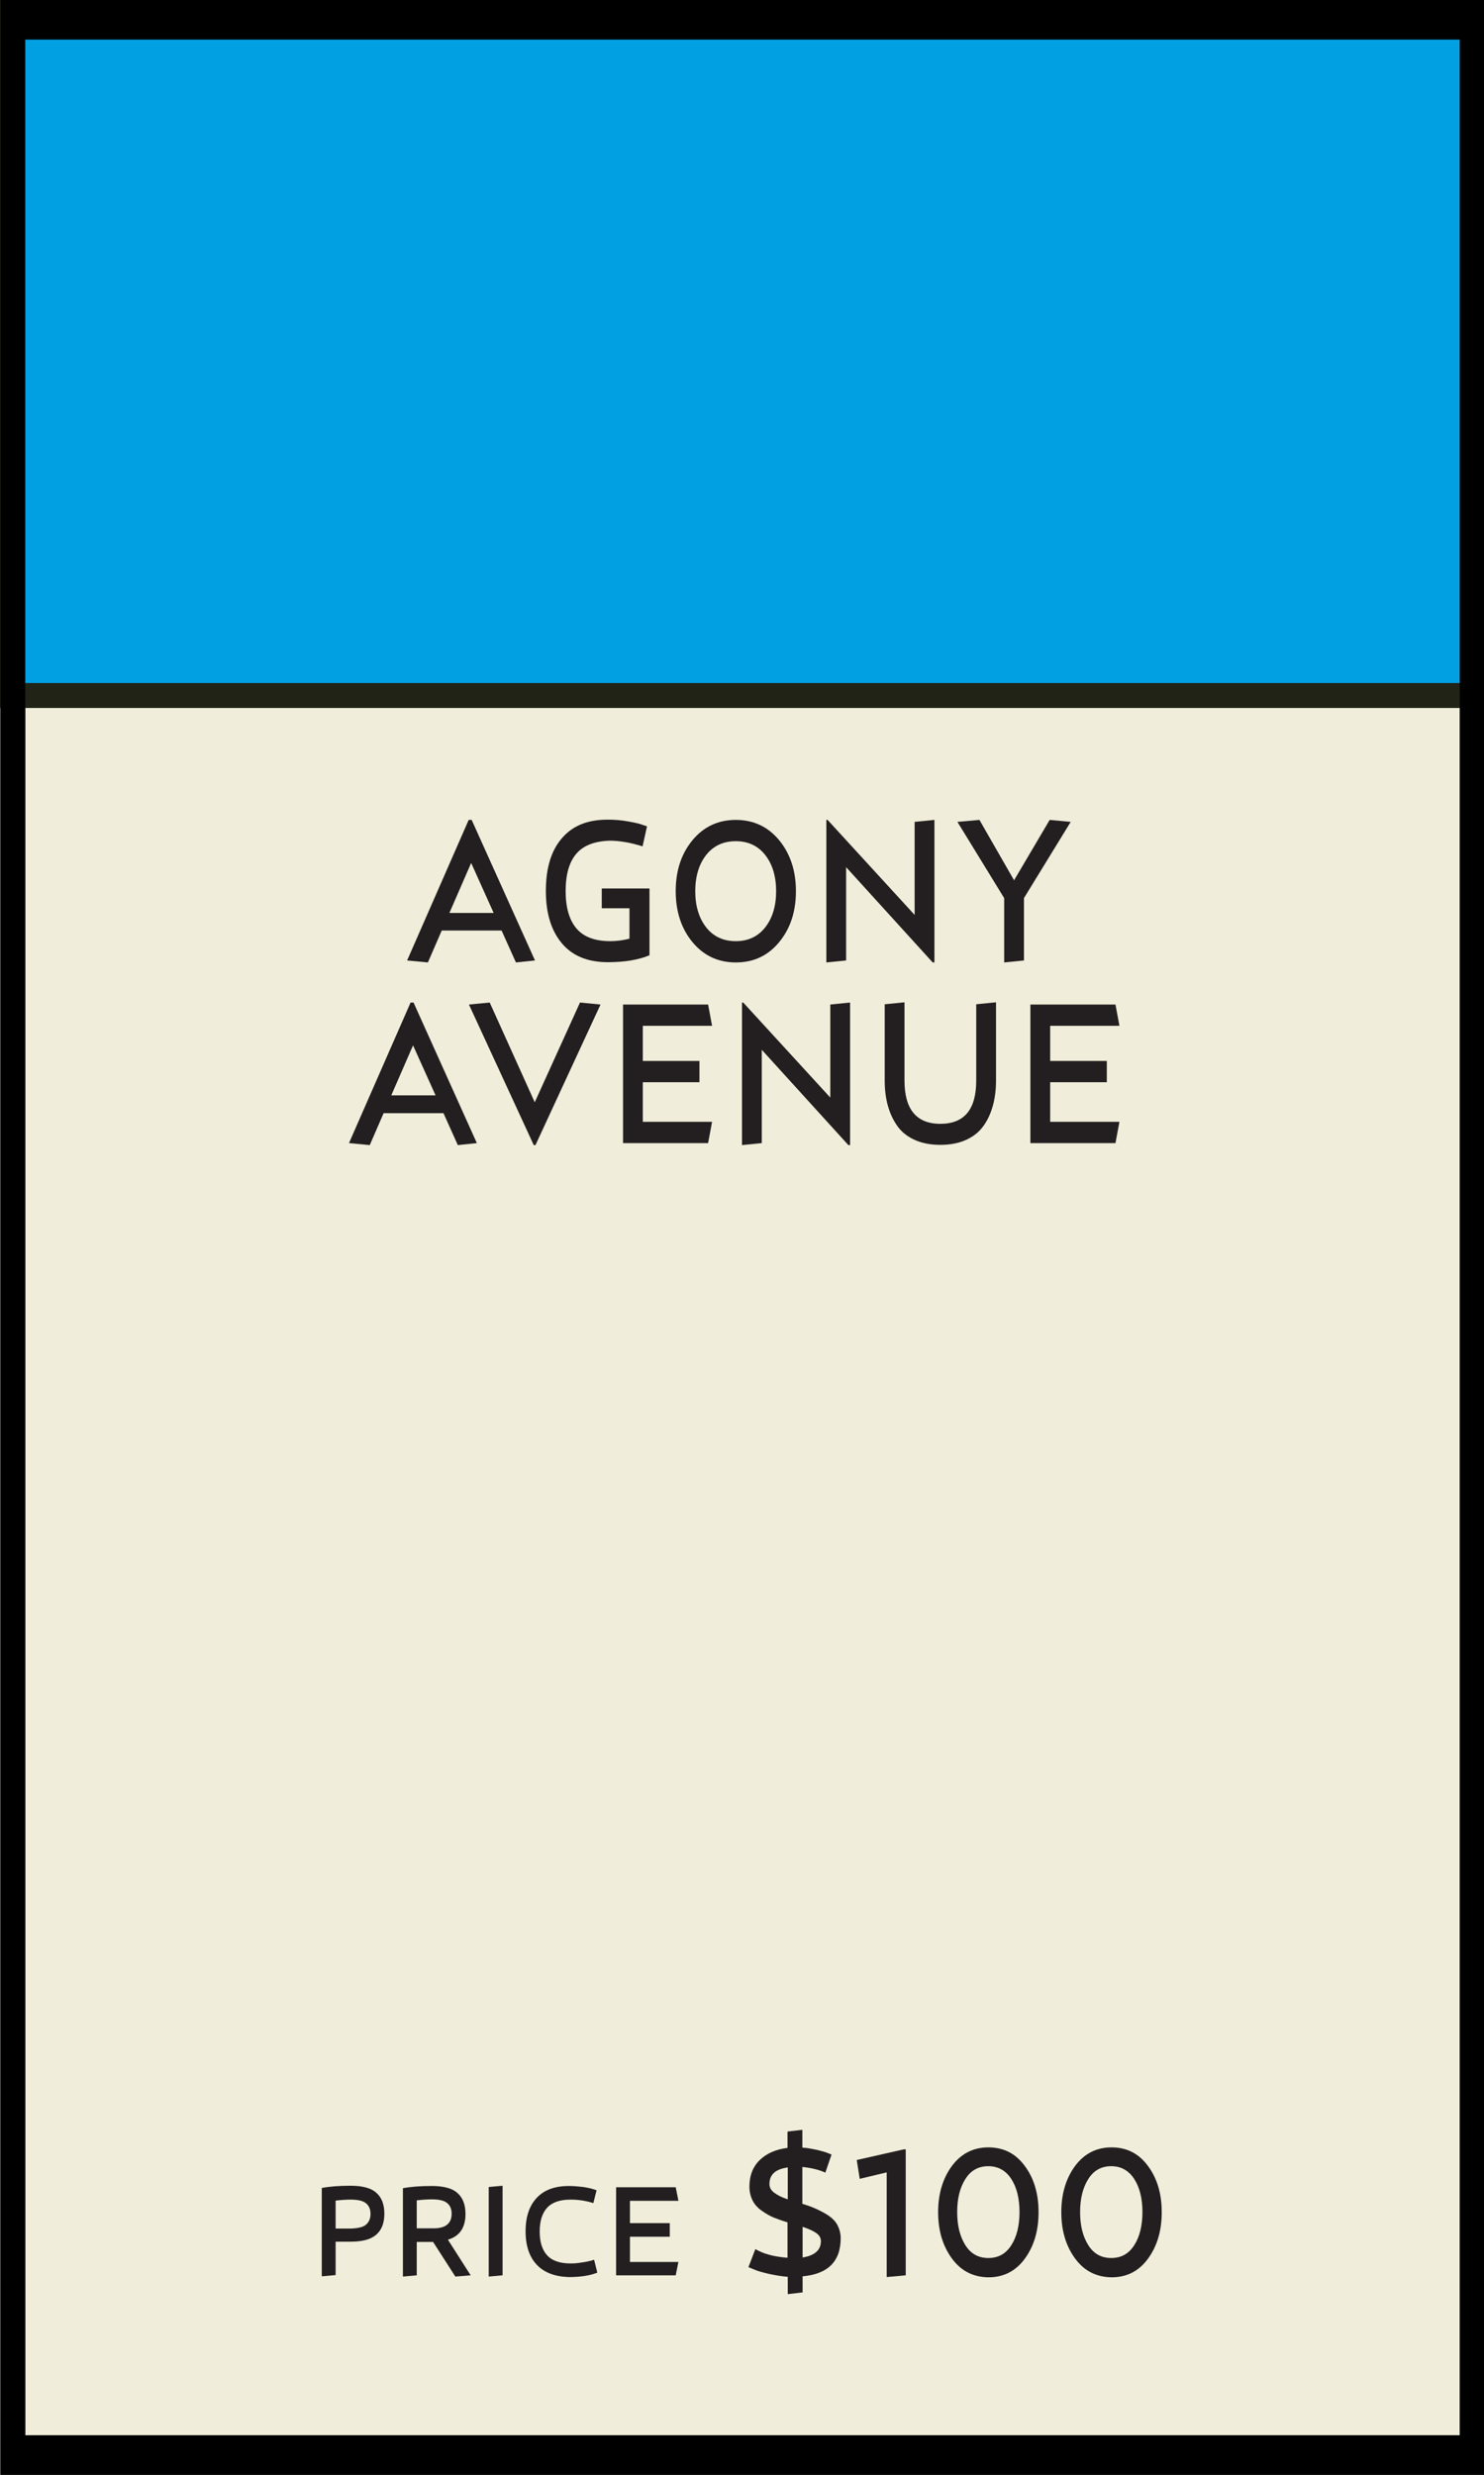<?xml version="1.0" encoding="utf-8"?>
<!-- Generator: Adobe Illustrator 26.2.1, SVG Export Plug-In . SVG Version: 6.00 Build 0)  -->
<svg version="1.1" xmlns="http://www.w3.org/2000/svg" xmlns:xlink="http://www.w3.org/1999/xlink" x="0px" y="0px"
	 viewBox="0 0 60 100" enable-background="new 0 0 60 100" xml:space="preserve">
<rect x="0" y="0" width="60" height="100" fill="#808080" stroke="none"/>
<g id="Layer_1">
</g>
<g id="BG">
	<rect id="BG_00000082354266892434819460000014407544633745974707_" x="0.02" y="0" fill="#F0EDDA" width="60" height="100"/>
	<rect id="BG_00000037693340041972082810000009059657678697518014_" x="0.02" fill="#F0EDDA" width="60" height="100"/>
</g>
<g id="THINGS">
	<path d="M0.02,0v1.6v96.8v1.6h60v-1.6V1.6V0H0.02z M59.02,98.4h-58V1.6h58V98.4z"/>
	<g>
		<g id="_x38__00000095319985187859770060000015628463817359440778_">
			<g>
				<rect x="0.51" y="0.5" fill="#00A0E3" width="59.02" height="27.6"/>
				<path fill="#222317" d="M59.02,1v26.6H1.01V1H59.02 M60.02,0H0.01v28.6h60.01V0L60.02,0z"/>
			</g>
			<g>
				<rect x="0.51" y="0.5" fill="#00A0E3" width="59.02" height="27.6"/>
				<path fill="#222317" d="M59.02,1v26.6H1.01V1H59.02 M60.02,0H0.01v28.6h60.01V0L60.02,0z"/>
			</g>
			<g>
				<rect x="0.51" y="0.5" fill="#00A0E3" width="59.02" height="27.6"/>
				<path fill="#222317" d="M59.02,1v26.6H1.01V1H59.02 M60.02,0H0.01v28.6h60.01V0L60.02,0z"/>
			</g>
			<g>
				<g>
					<path fill="#231F20" d="M17.3,38.89l-0.84-0.08l2.49-5.68h0.12l2.56,5.68l-0.77,0.08l-0.58-1.29h-2.42L17.3,38.89z
						 M19.05,34.87l-0.88,2.02h1.79L19.05,34.87z"/>
					<path fill="#231F20" d="M23.3,34.5c-0.29,0.34-0.43,0.84-0.43,1.51c0,0.67,0.15,1.17,0.44,1.51c0.29,0.34,0.75,0.51,1.37,0.51
						c0.23,0,0.49-0.03,0.77-0.1v-1.23h-1.12v-0.8h1.93v2.7c-0.43,0.18-0.99,0.28-1.68,0.28c-0.81,0-1.43-0.25-1.86-0.76
						s-0.65-1.21-0.65-2.12c0-0.91,0.21-1.62,0.64-2.12c0.43-0.51,1.04-0.76,1.85-0.76c0.29,0,0.56,0.02,0.83,0.07
						s0.47,0.09,0.59,0.14l0.18,0.06l-0.18,0.81c-0.47-0.15-0.92-0.23-1.33-0.23C24.04,33.99,23.59,34.16,23.3,34.5z"/>
					<path fill="#231F20" d="M27.99,38.06c-0.45-0.55-0.67-1.24-0.67-2.05c0-0.82,0.22-1.5,0.67-2.05c0.45-0.55,1.04-0.83,1.76-0.83
						c0.72,0,1.31,0.28,1.76,0.83s0.67,1.24,0.67,2.05c0,0.82-0.22,1.5-0.67,2.05s-1.03,0.83-1.76,0.83
						C29.03,38.89,28.44,38.61,27.99,38.06z M30.94,37.47c0.29-0.37,0.44-0.86,0.44-1.46c0-0.6-0.15-1.09-0.44-1.46
						s-0.69-0.56-1.19-0.56c-0.51,0-0.91,0.19-1.2,0.56c-0.29,0.37-0.44,0.86-0.44,1.46c0,0.6,0.15,1.09,0.44,1.46
						c0.29,0.37,0.69,0.56,1.2,0.56C30.25,38.03,30.65,37.84,30.94,37.47z"/>
					<path fill="#231F20" d="M37.71,38.89l-3.5-3.85v3.77l-0.8,0.08v-5.76h0.05l3.52,3.84v-3.76l0.8-0.08v5.76H37.71z"/>
					<path fill="#231F20" d="M41.4,36.29v2.52l-0.8,0.08v-2.6l-1.89-3.08l0.89-0.08l1.4,2.44l1.44-2.44l0.85,0.08L41.4,36.29z"/>
					<path fill="#231F20" d="M14.95,46.27l-0.84-0.08l2.49-5.68h0.12l2.56,5.68l-0.77,0.08l-0.58-1.29h-2.42L14.95,46.27z
						 M16.7,42.24l-0.88,2.02h1.79L16.7,42.24z"/>
					<path fill="#231F20" d="M18.96,40.59l0.84-0.08l1.82,4.03l1.83-4.03l0.83,0.08l-2.63,5.68h-0.07L18.96,40.59z"/>
					<path fill="#231F20" d="M28.79,45.33l-0.16,0.86h-3.44v-5.6h3.44l0.16,0.86h-2.8v1.42h2.29v0.86h-2.29v1.6H28.79z"/>
					<path fill="#231F20" d="M34.3,46.27l-3.5-3.85v3.77L30,46.27v-5.76h0.05l3.52,3.84v-3.76l0.8-0.08v5.76H34.3z"/>
					<path fill="#231F20" d="M39.47,43.66v-3.08l0.8-0.08v3.16c0,0.36-0.04,0.69-0.12,0.99c-0.08,0.3-0.2,0.58-0.37,0.82
						c-0.17,0.25-0.4,0.44-0.7,0.58c-0.3,0.14-0.65,0.21-1.06,0.21s-0.76-0.07-1.06-0.21c-0.3-0.14-0.53-0.33-0.7-0.58
						c-0.17-0.25-0.29-0.52-0.37-0.82c-0.08-0.3-0.12-0.63-0.12-0.99v-3.08l0.8-0.08v3.16c0,1.16,0.48,1.75,1.45,1.75
						C38.99,45.41,39.47,44.83,39.47,43.66z"/>
					<path fill="#231F20" d="M45.26,45.33l-0.16,0.86h-3.44v-5.6h3.44l0.16,0.86h-2.8v1.42h2.29v0.86h-2.29v1.6H45.26z"/>
				</g>
			</g>
			<g>
				<g>
					<path fill="#231F20" d="M15.54,89.45c0,0.38-0.11,0.66-0.33,0.85c-0.22,0.19-0.56,0.28-1.03,0.28h-0.61v1.35l-0.56,0.05v-3.57
						c0.31-0.06,0.7-0.09,1.16-0.09c0.48,0,0.83,0.09,1.04,0.28C15.43,88.79,15.54,89.07,15.54,89.45z M14.8,89.89
						c0.12-0.1,0.18-0.25,0.18-0.43c0-0.19-0.06-0.33-0.18-0.43c-0.12-0.1-0.32-0.15-0.62-0.15c-0.15,0-0.36,0.01-0.61,0.04v1.13
						h0.61C14.48,90.04,14.69,89.99,14.8,89.89z"/>
					<path fill="#231F20" d="M19.03,91.94l-0.62,0.05l-0.9-1.4h-0.66v1.35l-0.56,0.05v-3.57c0.31-0.06,0.7-0.09,1.16-0.09
						c0.48,0,0.83,0.09,1.04,0.28c0.22,0.19,0.33,0.47,0.33,0.85c0,0.56-0.24,0.9-0.71,1.04L19.03,91.94z M18.26,89.45
						c0-0.19-0.06-0.33-0.18-0.43c-0.12-0.1-0.32-0.15-0.62-0.15c-0.15,0-0.36,0.01-0.61,0.04v1.13h0.69
						C18.02,90.04,18.26,89.84,18.26,89.45z"/>
					<path fill="#231F20" d="M19.76,88.37l0.56-0.05v3.62l-0.56,0.05V88.37z"/>
					<path fill="#231F20" d="M21.7,91.51c-0.3-0.32-0.45-0.77-0.45-1.35c0-0.58,0.15-1.03,0.45-1.35s0.73-0.48,1.3-0.48
						c0.2,0,0.39,0.02,0.58,0.04c0.19,0.03,0.32,0.06,0.41,0.09l0.13,0.04l-0.13,0.52c-0.32-0.1-0.63-0.14-0.92-0.14
						c-0.43,0-0.75,0.11-0.95,0.33c-0.2,0.22-0.3,0.54-0.3,0.96c0,0.42,0.1,0.74,0.3,0.96c0.2,0.22,0.52,0.33,0.95,0.33
						c0.14,0,0.29-0.01,0.45-0.04c0.16-0.02,0.29-0.05,0.37-0.07l0.13-0.04l0.13,0.52c-0.29,0.12-0.68,0.18-1.16,0.18
						C22.43,91.99,22,91.83,21.7,91.51z"/>
					<path fill="#231F20" d="M27.43,91.39l-0.11,0.55h-2.41v-3.56h2.41l0.11,0.55h-1.96v0.9h1.61v0.55h-1.61v1.02H27.43z"/>
					<path fill="#231F20" d="M30.26,91.61l0.28-0.73c0.32,0.19,0.75,0.31,1.3,0.35v-1.43c-0.23-0.07-0.42-0.14-0.57-0.2
						s-0.31-0.16-0.47-0.27c-0.16-0.11-0.29-0.25-0.37-0.41c-0.08-0.16-0.13-0.35-0.13-0.56c0-0.45,0.14-0.81,0.42-1.08
						c0.28-0.27,0.65-0.43,1.12-0.49v-0.66l0.6-0.07v0.72c0.2,0.01,0.39,0.05,0.59,0.09c0.2,0.05,0.35,0.09,0.44,0.13l0.15,0.06
						l-0.25,0.73c-0.26-0.12-0.57-0.19-0.93-0.23v1.49c0.23,0.07,0.42,0.14,0.57,0.21s0.31,0.15,0.48,0.26
						c0.16,0.11,0.29,0.24,0.37,0.39c0.08,0.16,0.13,0.33,0.13,0.53c0,0.94-0.52,1.45-1.54,1.54v0.65l-0.6,0.07V92
						c-0.25-0.02-0.5-0.06-0.77-0.12c-0.26-0.06-0.47-0.12-0.6-0.18L30.26,91.61z M31.11,88.25c0,0.14,0.06,0.25,0.19,0.35
						s0.31,0.19,0.55,0.27v-1.29C31.35,87.65,31.11,87.87,31.11,88.25z M33.19,90.56c0-0.13-0.06-0.24-0.19-0.33
						c-0.13-0.09-0.31-0.17-0.55-0.25v1.24C32.94,91.14,33.19,90.92,33.19,90.56z"/>
					<path fill="#231F20" d="M36.62,86.85v5.09l-0.77,0.07v-4.23l-1.09,0.26l-0.12-0.76l1.9-0.43H36.62z"/>
					<path fill="#231F20" d="M38.48,91.25c-0.37-0.51-0.55-1.13-0.55-1.86c0-0.73,0.18-1.35,0.55-1.86c0.37-0.5,0.86-0.76,1.48-0.76
						c0.62,0,1.11,0.25,1.48,0.76c0.37,0.5,0.55,1.12,0.55,1.86c0,0.74-0.18,1.36-0.55,1.87c-0.37,0.51-0.86,0.76-1.48,0.76
						C39.34,92.01,38.85,91.76,38.48,91.25z M41.22,89.38c0-0.54-0.11-0.99-0.33-1.33s-0.53-0.52-0.93-0.52s-0.71,0.17-0.93,0.52
						c-0.22,0.35-0.33,0.79-0.33,1.33c0,0.55,0.11,0.99,0.33,1.34c0.22,0.35,0.53,0.52,0.93,0.52s0.71-0.17,0.93-0.52
						C41.11,90.38,41.22,89.93,41.22,89.38z"/>
					<path fill="#231F20" d="M43.46,91.25c-0.37-0.51-0.55-1.13-0.55-1.86c0-0.73,0.18-1.35,0.55-1.86c0.37-0.5,0.86-0.76,1.48-0.76
						c0.62,0,1.11,0.25,1.48,0.76c0.37,0.5,0.55,1.12,0.55,1.86c0,0.74-0.18,1.36-0.55,1.87c-0.37,0.51-0.86,0.76-1.48,0.76
						C44.32,92.01,43.83,91.76,43.46,91.25z M46.19,89.38c0-0.54-0.11-0.99-0.33-1.33s-0.53-0.52-0.93-0.52S44.22,87.7,44,88.05
						c-0.22,0.35-0.33,0.79-0.33,1.33c0,0.55,0.11,0.99,0.33,1.34c0.22,0.35,0.53,0.52,0.93,0.52s0.71-0.17,0.93-0.52
						C46.08,90.38,46.19,89.93,46.19,89.38z"/>
				</g>
			</g>
		</g>
	</g>
	<path d="M0.02,0v1.6v96.8v1.6h60v-1.6V1.6V0H0.02z M59.02,98.4h-58V1.6h58V98.4z"/>
	<g>
	</g>
	<g>
	</g>
	<g>
	</g>
	<g>
	</g>
	<g>
	</g>
	<g>
	</g>
	<g>
	</g>
	<g>
	</g>
	<g>
	</g>
	<g>
	</g>
	<g>
	</g>
	<g>
	</g>
	<g>
	</g>
	<g>
	</g>
	<g>
	</g>
	<g>
	</g>
	<g>
	</g>
</g>
</svg>

